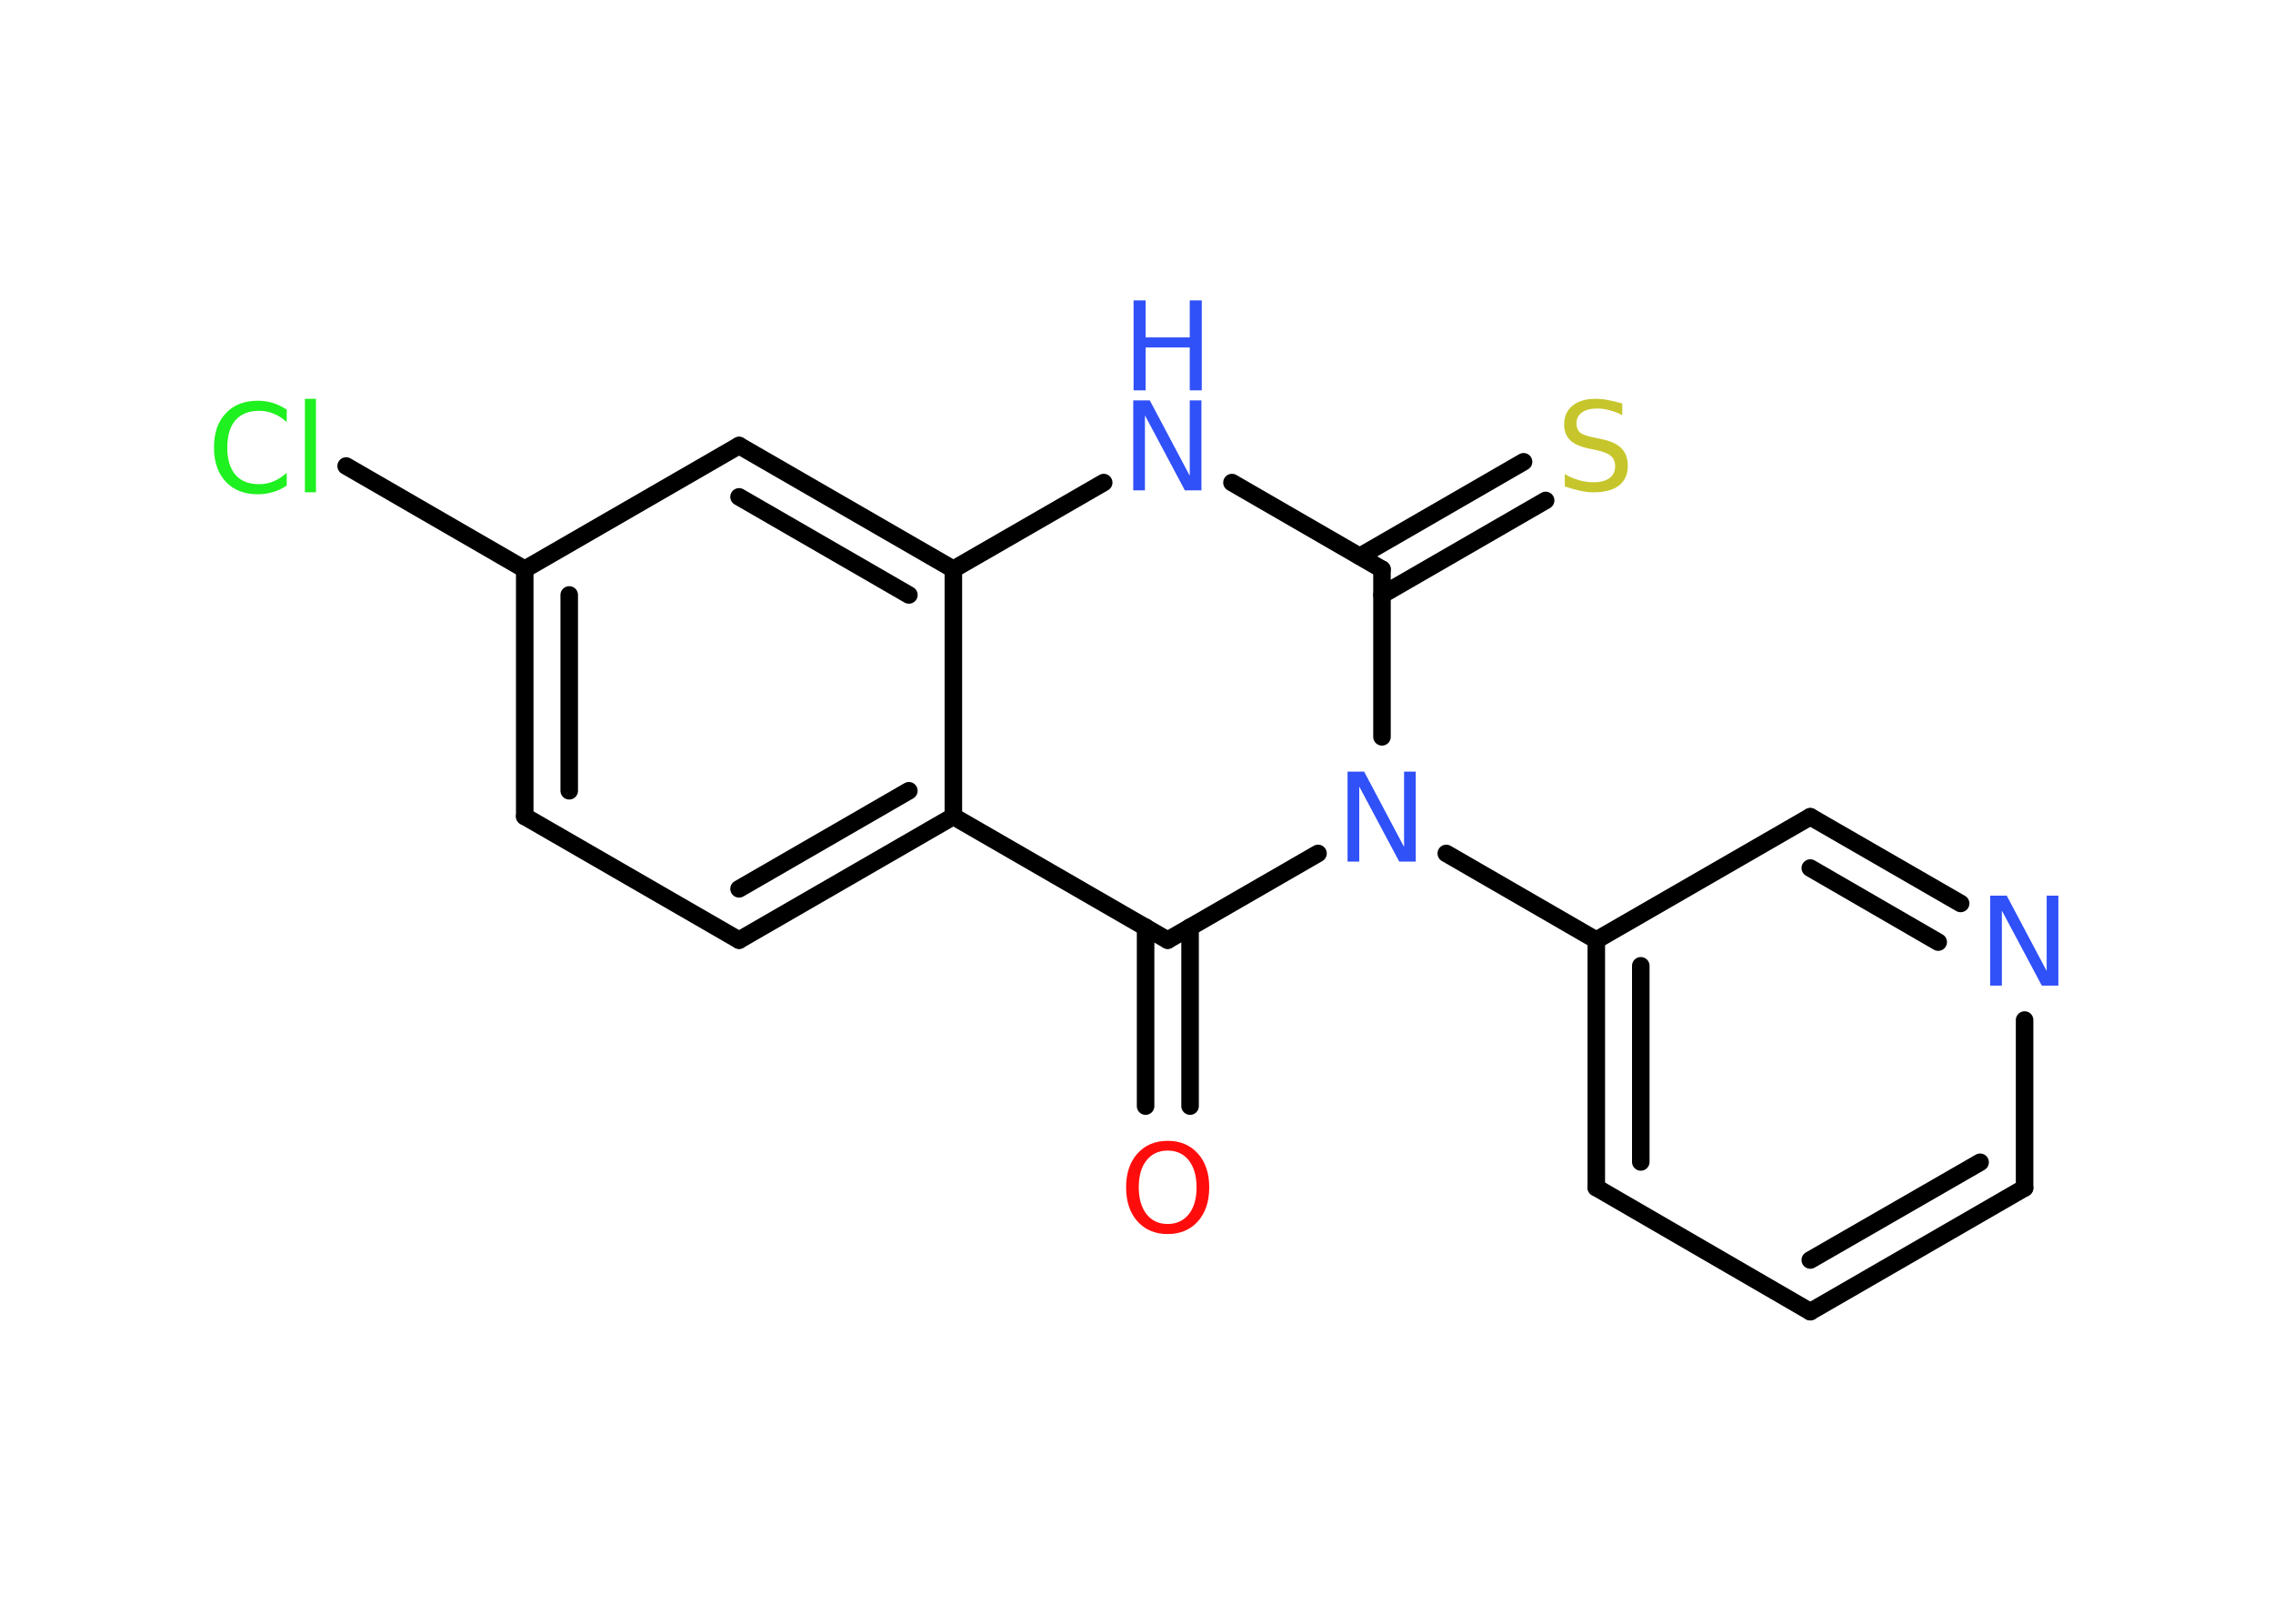 <?xml version='1.0' encoding='UTF-8'?>
<!DOCTYPE svg PUBLIC "-//W3C//DTD SVG 1.1//EN" "http://www.w3.org/Graphics/SVG/1.1/DTD/svg11.dtd">
<svg version='1.2' xmlns='http://www.w3.org/2000/svg' xmlns:xlink='http://www.w3.org/1999/xlink' width='70.0mm' height='50.0mm' viewBox='0 0 70.0 50.0'>
  <desc>Generated by the Chemistry Development Kit (http://github.com/cdk)</desc>
  <g stroke-linecap='round' stroke-linejoin='round' stroke='#000000' stroke-width='.54' fill='#3050F8'>
    <rect x='.0' y='.0' width='70.0' height='50.0' fill='#FFFFFF' stroke='none'/>
    <g id='mol1' class='mol'>
      <g id='mol1bnd1' class='bond'>
        <line x1='35.28' y1='34.06' x2='35.28' y2='28.55'/>
        <line x1='36.65' y1='34.06' x2='36.65' y2='28.55'/>
      </g>
      <line id='mol1bnd2' class='bond' x1='35.96' y1='28.95' x2='29.36' y2='25.14'/>
      <g id='mol1bnd3' class='bond'>
        <line x1='22.76' y1='28.95' x2='29.36' y2='25.14'/>
        <line x1='22.76' y1='27.37' x2='27.99' y2='24.35'/>
      </g>
      <line id='mol1bnd4' class='bond' x1='22.76' y1='28.95' x2='16.16' y2='25.14'/>
      <g id='mol1bnd5' class='bond'>
        <line x1='16.16' y1='17.53' x2='16.16' y2='25.14'/>
        <line x1='17.53' y1='18.32' x2='17.53' y2='24.35'/>
      </g>
      <line id='mol1bnd6' class='bond' x1='16.16' y1='17.53' x2='10.66' y2='14.35'/>
      <line id='mol1bnd7' class='bond' x1='16.16' y1='17.53' x2='22.76' y2='13.72'/>
      <g id='mol1bnd8' class='bond'>
        <line x1='29.36' y1='17.53' x2='22.76' y2='13.72'/>
        <line x1='27.99' y1='18.32' x2='22.76' y2='15.3'/>
      </g>
      <line id='mol1bnd9' class='bond' x1='29.36' y1='25.14' x2='29.36' y2='17.53'/>
      <line id='mol1bnd10' class='bond' x1='29.36' y1='17.53' x2='33.99' y2='14.86'/>
      <line id='mol1bnd11' class='bond' x1='37.94' y1='14.86' x2='42.56' y2='17.53'/>
      <g id='mol1bnd12' class='bond'>
        <line x1='41.88' y1='17.13' x2='46.92' y2='14.22'/>
        <line x1='42.56' y1='18.32' x2='47.6' y2='15.41'/>
      </g>
      <line id='mol1bnd13' class='bond' x1='42.56' y1='17.53' x2='42.56' y2='22.69'/>
      <line id='mol1bnd14' class='bond' x1='35.96' y1='28.95' x2='40.59' y2='26.28'/>
      <line id='mol1bnd15' class='bond' x1='44.54' y1='26.28' x2='49.16' y2='28.95'/>
      <g id='mol1bnd16' class='bond'>
        <line x1='49.16' y1='28.95' x2='49.16' y2='36.57'/>
        <line x1='50.53' y1='29.74' x2='50.53' y2='35.78'/>
      </g>
      <line id='mol1bnd17' class='bond' x1='49.16' y1='36.57' x2='55.75' y2='40.39'/>
      <g id='mol1bnd18' class='bond'>
        <line x1='55.75' y1='40.39' x2='62.35' y2='36.58'/>
        <line x1='55.75' y1='38.8' x2='60.98' y2='35.79'/>
      </g>
      <line id='mol1bnd19' class='bond' x1='62.35' y1='36.58' x2='62.35' y2='31.41'/>
      <g id='mol1bnd20' class='bond'>
        <line x1='60.38' y1='27.82' x2='55.75' y2='25.15'/>
        <line x1='59.69' y1='29.01' x2='55.75' y2='26.73'/>
      </g>
      <line id='mol1bnd21' class='bond' x1='49.16' y1='28.95' x2='55.75' y2='25.15'/>
      <path id='mol1atm1' class='atom' d='M35.96 35.43q-.41 .0 -.65 .3q-.24 .3 -.24 .83q.0 .52 .24 .83q.24 .3 .65 .3q.41 .0 .65 -.3q.24 -.3 .24 -.83q.0 -.52 -.24 -.83q-.24 -.3 -.65 -.3zM35.96 35.13q.58 .0 .93 .39q.35 .39 .35 1.04q.0 .66 -.35 1.05q-.35 .39 -.93 .39q-.58 .0 -.93 -.39q-.35 -.39 -.35 -1.05q.0 -.65 .35 -1.04q.35 -.39 .93 -.39z' stroke='none' fill='#FF0D0D'/>
      <path id='mol1atm7' class='atom' d='M8.83 12.6v.4q-.19 -.18 -.4 -.26q-.21 -.09 -.45 -.09q-.47 .0 -.73 .29q-.25 .29 -.25 .84q.0 .55 .25 .84q.25 .29 .73 .29q.24 .0 .45 -.09q.21 -.09 .4 -.26v.39q-.2 .14 -.42 .2q-.22 .07 -.47 .07q-.63 .0 -.99 -.39q-.36 -.39 -.36 -1.05q.0 -.67 .36 -1.05q.36 -.39 .99 -.39q.25 .0 .47 .07q.22 .07 .41 .2zM9.39 12.28h.34v2.88h-.34v-2.88z' stroke='none' fill='#1FF01F'/>
      <g id='mol1atm10' class='atom'>
        <path d='M34.91 12.33h.5l1.23 2.32v-2.32h.36v2.77h-.51l-1.23 -2.31v2.31h-.36v-2.77z' stroke='none'/>
        <path d='M34.91 9.25h.37v1.14h1.36v-1.14h.37v2.77h-.37v-1.32h-1.36v1.32h-.37v-2.77z' stroke='none'/>
      </g>
      <path id='mol1atm12' class='atom' d='M49.96 12.42v.36q-.21 -.1 -.4 -.15q-.19 -.05 -.37 -.05q-.31 .0 -.47 .12q-.17 .12 -.17 .34q.0 .18 .11 .28q.11 .09 .42 .15l.23 .05q.42 .08 .62 .28q.2 .2 .2 .54q.0 .4 -.27 .61q-.27 .21 -.79 .21q-.2 .0 -.42 -.05q-.22 -.05 -.46 -.13v-.38q.23 .13 .45 .19q.22 .06 .43 .06q.32 .0 .5 -.13q.17 -.13 .17 -.36q.0 -.21 -.13 -.32q-.13 -.11 -.41 -.17l-.23 -.05q-.42 -.08 -.61 -.26q-.19 -.18 -.19 -.49q.0 -.37 .26 -.58q.26 -.21 .71 -.21q.19 .0 .39 .04q.2 .04 .41 .1z' stroke='none' fill='#C6C62C'/>
      <path id='mol1atm13' class='atom' d='M41.51 23.76h.5l1.23 2.32v-2.32h.36v2.77h-.51l-1.23 -2.31v2.31h-.36v-2.77z' stroke='none'/>
      <path id='mol1atm18' class='atom' d='M61.3 27.58h.5l1.23 2.32v-2.32h.36v2.77h-.51l-1.23 -2.31v2.31h-.36v-2.77z' stroke='none'/>
    </g>
  </g>
</svg>
